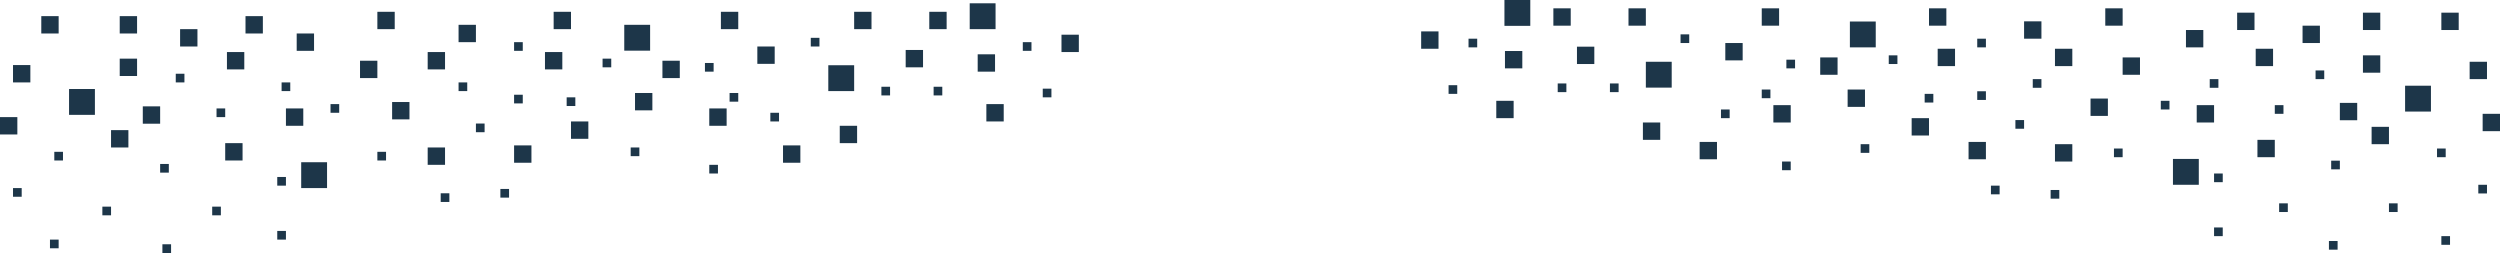 <svg version="1.1"
	 xmlns="http://www.w3.org/2000/svg" xmlns:xlink="http://www.w3.org/1999/xlink" xmlns:a="http://ns.adobe.com/AdobeSVGViewerExtensions/3.0/"
	 x="0px" y="0px" width="1440.9px" height="145.8px" viewBox="0 0 1440.9 145.8" enable-background="new 0 0 1440.9 145.8"
	 xml:space="preserve">
<defs>
</defs>
<g>
	<rect x="23.8" y="9.3" fill="#1D3649" width="10" height="10"/>
	<rect x="82.3" y="61.3" fill="#1D3649" width="10" height="10"/>
	<rect x="64" y="75" fill="#1D3649" width="10" height="10"/>
	<rect x="69" y="9.3" fill="#1D3649" width="10" height="10"/>
	<rect x="130.8" y="30" fill="#1D3649" width="10" height="10"/>
	<rect x="39.8" y="51.3" fill="#1D3649" width="14.9" height="14.9"/>
	<rect x="359.8" y="14.3" fill="#1D3649" width="14.9" height="14.9"/>
	<rect x="477.4" y="37.6" fill="#1D3649" width="14.9" height="14.9"/>
	<rect x="173.6" y="93.5" fill="#1D3649" width="14.9" height="14.9"/>
	<rect x="558.9" y="1.9" fill="#1D3649" width="14.9" height="14.9"/>
	<rect x="0" y="67.5" fill="#1D3649" width="10" height="10"/>
	<rect x="164.8" y="62.5" fill="#1D3649" width="10" height="10"/>
	<rect x="69" y="33.8" fill="#1D3649" width="10" height="10"/>
	<rect x="141.5" y="9.3" fill="#1D3649" width="10" height="10"/>
	<rect x="171" y="19.3" fill="#1D3649" width="10" height="10"/>
	<rect x="103.8" y="16.8" fill="#1D3649" width="10" height="10"/>
	<rect x="217.5" y="6.8" fill="#1D3649" width="10" height="10"/>
	<rect x="226" y="58.8" fill="#1D3649" width="10" height="10"/>
	<rect x="246.5" y="85" fill="#1D3649" width="10" height="10"/>
	<rect x="415.5" y="6.8" fill="#1D3649" width="10" height="10"/>
	<rect x="329.1" y="70" fill="#1D3649" width="10" height="10"/>
	<rect x="296.3" y="83.8" fill="#1D3649" width="10" height="10"/>
	<rect x="492.3" y="6.8" fill="#1D3649" width="10" height="10"/>
	<rect x="535.6" y="6.8" fill="#1D3649" width="10" height="10"/>
	<rect x="366" y="53.6" fill="#1D3649" width="10" height="10"/>
	<rect x="381.8" y="35" fill="#1D3649" width="10" height="10"/>
	<rect x="314.1" y="30" fill="#1D3649" width="10" height="10"/>
	<rect x="319.1" y="6.8" fill="#1D3649" width="10" height="10"/>
	<rect x="246.5" y="30" fill="#1D3649" width="10" height="10"/>
	<rect x="129.8" y="82.5" fill="#1D3649" width="10" height="10"/>
	<rect x="436.5" y="26.8" fill="#1D3649" width="10" height="10"/>
	<rect x="484" y="72.5" fill="#1D3649" width="10" height="10"/>
	<rect x="451.3" y="83.8" fill="#1D3649" width="10" height="10"/>
	<rect x="568.5" y="60" fill="#1D3649" width="10" height="10"/>
	<rect x="563.5" y="31.3" fill="#1D3649" width="10" height="10"/>
	<rect x="408.8" y="62.5" fill="#1D3649" width="10" height="10"/>
	<rect x="522" y="28.8" fill="#1D3649" width="10" height="10"/>
	<rect x="611.8" y="20" fill="#1D3649" width="10" height="10"/>
	<rect x="264.3" y="14.3" fill="#1D3649" width="10" height="10"/>
	<rect x="207.5" y="35" fill="#1D3649" width="10" height="10"/>
	<rect x="7.5" y="37.5" fill="#1D3649" width="10" height="10"/>
	<rect x="326.6" y="56.1" fill="#1D3649" width="5" height="5"/>
	<rect x="406.3" y="36.3" fill="#1D3649" width="5" height="5"/>
	<rect x="264.3" y="47.5" fill="#1D3649" width="5" height="5"/>
	<rect x="420.5" y="53.6" fill="#1D3649" width="5" height="5"/>
	<rect x="408.8" y="95" fill="#1D3649" width="5" height="5"/>
	<rect x="508" y="50" fill="#1D3649" width="5" height="5"/>
	<rect x="296.3" y="24.3" fill="#1D3649" width="5" height="5"/>
	<rect x="162.3" y="47.5" fill="#1D3649" width="5" height="5"/>
	<rect x="217.5" y="87.5" fill="#1D3649" width="5" height="5"/>
	<rect x="190.5" y="60" fill="#1D3649" width="5" height="5"/>
	<rect x="159.8" y="102" fill="#1D3649" width="5" height="5"/>
	<rect x="122.3" y="119.1" fill="#1D3649" width="5" height="5"/>
	<rect x="159.8" y="133.1" fill="#1D3649" width="5" height="5"/>
	<rect x="363.5" y="85" fill="#1D3649" width="5" height="5"/>
	<rect x="288.4" y="108.9" fill="#1D3649" width="5" height="5"/>
	<rect x="274.3" y="71.2" fill="#1D3649" width="5" height="5"/>
	<rect x="254" y="111.4" fill="#1D3649" width="5" height="5"/>
	<rect x="296.3" y="54.6" fill="#1D3649" width="5" height="5"/>
	<rect x="347.3" y="33.8" fill="#1D3649" width="5" height="5"/>
	<rect x="444" y="65" fill="#1D3649" width="5" height="5"/>
	<rect x="589.5" y="24.3" fill="#1D3649" width="5" height="5"/>
	<rect x="538.1" y="50" fill="#1D3649" width="5" height="5"/>
	<rect x="601" y="51.1" fill="#1D3649" width="5" height="5"/>
	<rect x="467.3" y="21.8" fill="#1D3649" width="5" height="5"/>
	<rect x="124.8" y="62.5" fill="#1D3649" width="5" height="5"/>
	<rect x="59" y="119.1" fill="#1D3649" width="5" height="5"/>
	<rect x="7.5" y="108.4" fill="#1D3649" width="5" height="5"/>
	<rect x="92.3" y="94.5" fill="#1D3649" width="5" height="5"/>
	<rect x="28.8" y="138.1" fill="#1D3649" width="5" height="5"/>
	<rect x="101.3" y="42.5" fill="#1D3649" width="5" height="5"/>
	<rect x="93.6" y="140.8" fill="#1D3649" width="5" height="5"/>
	<rect x="31.3" y="87.5" fill="#1D3649" width="5" height="5"/>
</g>
<g>
	<rect x="1407.1" y="7.3" fill="#1D3649" width="10" height="10"/>
	<rect x="1348.6" y="59.3" fill="#1D3649" width="10" height="10"/>
	<rect x="1366.9" y="73.1" fill="#1D3649" width="10" height="10"/>
	<rect x="1361.9" y="7.3" fill="#1D3649" width="10" height="10"/>
	<rect x="1300.1" y="28.1" fill="#1D3649" width="10" height="10"/>
	<rect x="1386.2" y="49.4" fill="#1D3649" width="14.9" height="14.9"/>
	<rect x="1066.2" y="12.4" fill="#1D3649" width="14.9" height="14.9"/>
	<rect x="948.6" y="35.6" fill="#1D3649" width="14.9" height="14.9"/>
	<rect x="1252.4" y="91.6" fill="#1D3649" width="14.9" height="14.9"/>
	<rect x="867.1" y="0" fill="#1D3649" width="14.9" height="14.9"/>
	<rect x="1430.9" y="65.6" fill="#1D3649" width="10" height="10"/>
	<rect x="1266.1" y="60.6" fill="#1D3649" width="10" height="10"/>
	<rect x="1361.9" y="31.9" fill="#1D3649" width="10" height="10"/>
	<rect x="1289.4" y="7.3" fill="#1D3649" width="10" height="10"/>
	<rect x="1259.9" y="17.3" fill="#1D3649" width="10" height="10"/>
	<rect x="1327.1" y="14.8" fill="#1D3649" width="10" height="10"/>
	<rect x="1213.4" y="4.8" fill="#1D3649" width="10" height="10"/>
	<rect x="1204.9" y="56.8" fill="#1D3649" width="10" height="10"/>
	<rect x="1184.4" y="83.1" fill="#1D3649" width="10" height="10"/>
	<rect x="1015.4" y="4.8" fill="#1D3649" width="10" height="10"/>
	<rect x="1101.8" y="68.1" fill="#1D3649" width="10" height="10"/>
	<rect x="1134.6" y="81.8" fill="#1D3649" width="10" height="10"/>
	<rect x="938.6" y="4.8" fill="#1D3649" width="10" height="10"/>
	<rect x="895.3" y="4.8" fill="#1D3649" width="10" height="10"/>
	<rect x="1064.9" y="51.6" fill="#1D3649" width="10" height="10"/>
	<rect x="1049.1" y="33.1" fill="#1D3649" width="10" height="10"/>
	<rect x="1116.8" y="28.1" fill="#1D3649" width="10" height="10"/>
	<rect x="1111.8" y="4.8" fill="#1D3649" width="10" height="10"/>
	<rect x="1184.4" y="28.1" fill="#1D3649" width="10" height="10"/>
	<rect x="1301.1" y="80.6" fill="#1D3649" width="10" height="10"/>
	<rect x="994.4" y="24.8" fill="#1D3649" width="10" height="10"/>
	<rect x="946.9" y="70.6" fill="#1D3649" width="10" height="10"/>
	<rect x="979.6" y="81.8" fill="#1D3649" width="10" height="10"/>
	<rect x="862.4" y="58.1" fill="#1D3649" width="10" height="10"/>
	<rect x="867.4" y="29.4" fill="#1D3649" width="10" height="10"/>
	<rect x="1022.1" y="60.6" fill="#1D3649" width="10" height="10"/>
	<rect x="908.9" y="26.9" fill="#1D3649" width="10" height="10"/>
	<rect x="819.1" y="18.1" fill="#1D3649" width="10" height="10"/>
	<rect x="1166.6" y="12.3" fill="#1D3649" width="10" height="10"/>
	<rect x="1223.4" y="33.1" fill="#1D3649" width="10" height="10"/>
	<rect x="1423.4" y="35.6" fill="#1D3649" width="10" height="10"/>
	<rect x="1109.3" y="54.1" fill="#1D3649" width="5" height="5"/>
	<rect x="1029.6" y="34.4" fill="#1D3649" width="5" height="5"/>
	<rect x="1171.6" y="45.6" fill="#1D3649" width="5" height="5"/>
	<rect x="1015.4" y="51.6" fill="#1D3649" width="5" height="5"/>
	<rect x="1027.1" y="93.1" fill="#1D3649" width="5" height="5"/>
	<rect x="927.9" y="48.1" fill="#1D3649" width="5" height="5"/>
	<rect x="1139.6" y="22.3" fill="#1D3649" width="5" height="5"/>
	<rect x="1273.6" y="45.6" fill="#1D3649" width="5" height="5"/>
	<rect x="1218.4" y="85.6" fill="#1D3649" width="5" height="5"/>
	<rect x="1245.4" y="58.1" fill="#1D3649" width="5" height="5"/>
	<rect x="1276.1" y="100" fill="#1D3649" width="5" height="5"/>
	<rect x="1313.6" y="117.2" fill="#1D3649" width="5" height="5"/>
	<rect x="1276.1" y="131.1" fill="#1D3649" width="5" height="5"/>
	<rect x="1072.4" y="83.1" fill="#1D3649" width="5" height="5"/>
	<rect x="1147.5" y="107" fill="#1D3649" width="5" height="5"/>
	<rect x="1161.6" y="69.2" fill="#1D3649" width="5" height="5"/>
	<rect x="1181.9" y="109.5" fill="#1D3649" width="5" height="5"/>
	<rect x="1139.6" y="52.6" fill="#1D3649" width="5" height="5"/>
	<rect x="1088.6" y="31.9" fill="#1D3649" width="5" height="5"/>
	<rect x="991.9" y="63.1" fill="#1D3649" width="5" height="5"/>
	<rect x="846.4" y="22.3" fill="#1D3649" width="5" height="5"/>
	<rect x="897.8" y="48.1" fill="#1D3649" width="5" height="5"/>
	<rect x="834.9" y="49.1" fill="#1D3649" width="5" height="5"/>
	<rect x="968.6" y="19.8" fill="#1D3649" width="5" height="5"/>
	<rect x="1311.1" y="60.6" fill="#1D3649" width="5" height="5"/>
	<rect x="1376.9" y="117.2" fill="#1D3649" width="5" height="5"/>
	<rect x="1428.4" y="106.5" fill="#1D3649" width="5" height="5"/>
	<rect x="1343.6" y="92.6" fill="#1D3649" width="5" height="5"/>
	<rect x="1407.1" y="136.1" fill="#1D3649" width="5" height="5"/>
	<rect x="1334.6" y="40.6" fill="#1D3649" width="5" height="5"/>
	<rect x="1342.3" y="138.9" fill="#1D3649" width="5" height="5"/>
	<rect x="1404.6" y="85.6" fill="#1D3649" width="5" height="5"/>
</g>
</svg>
